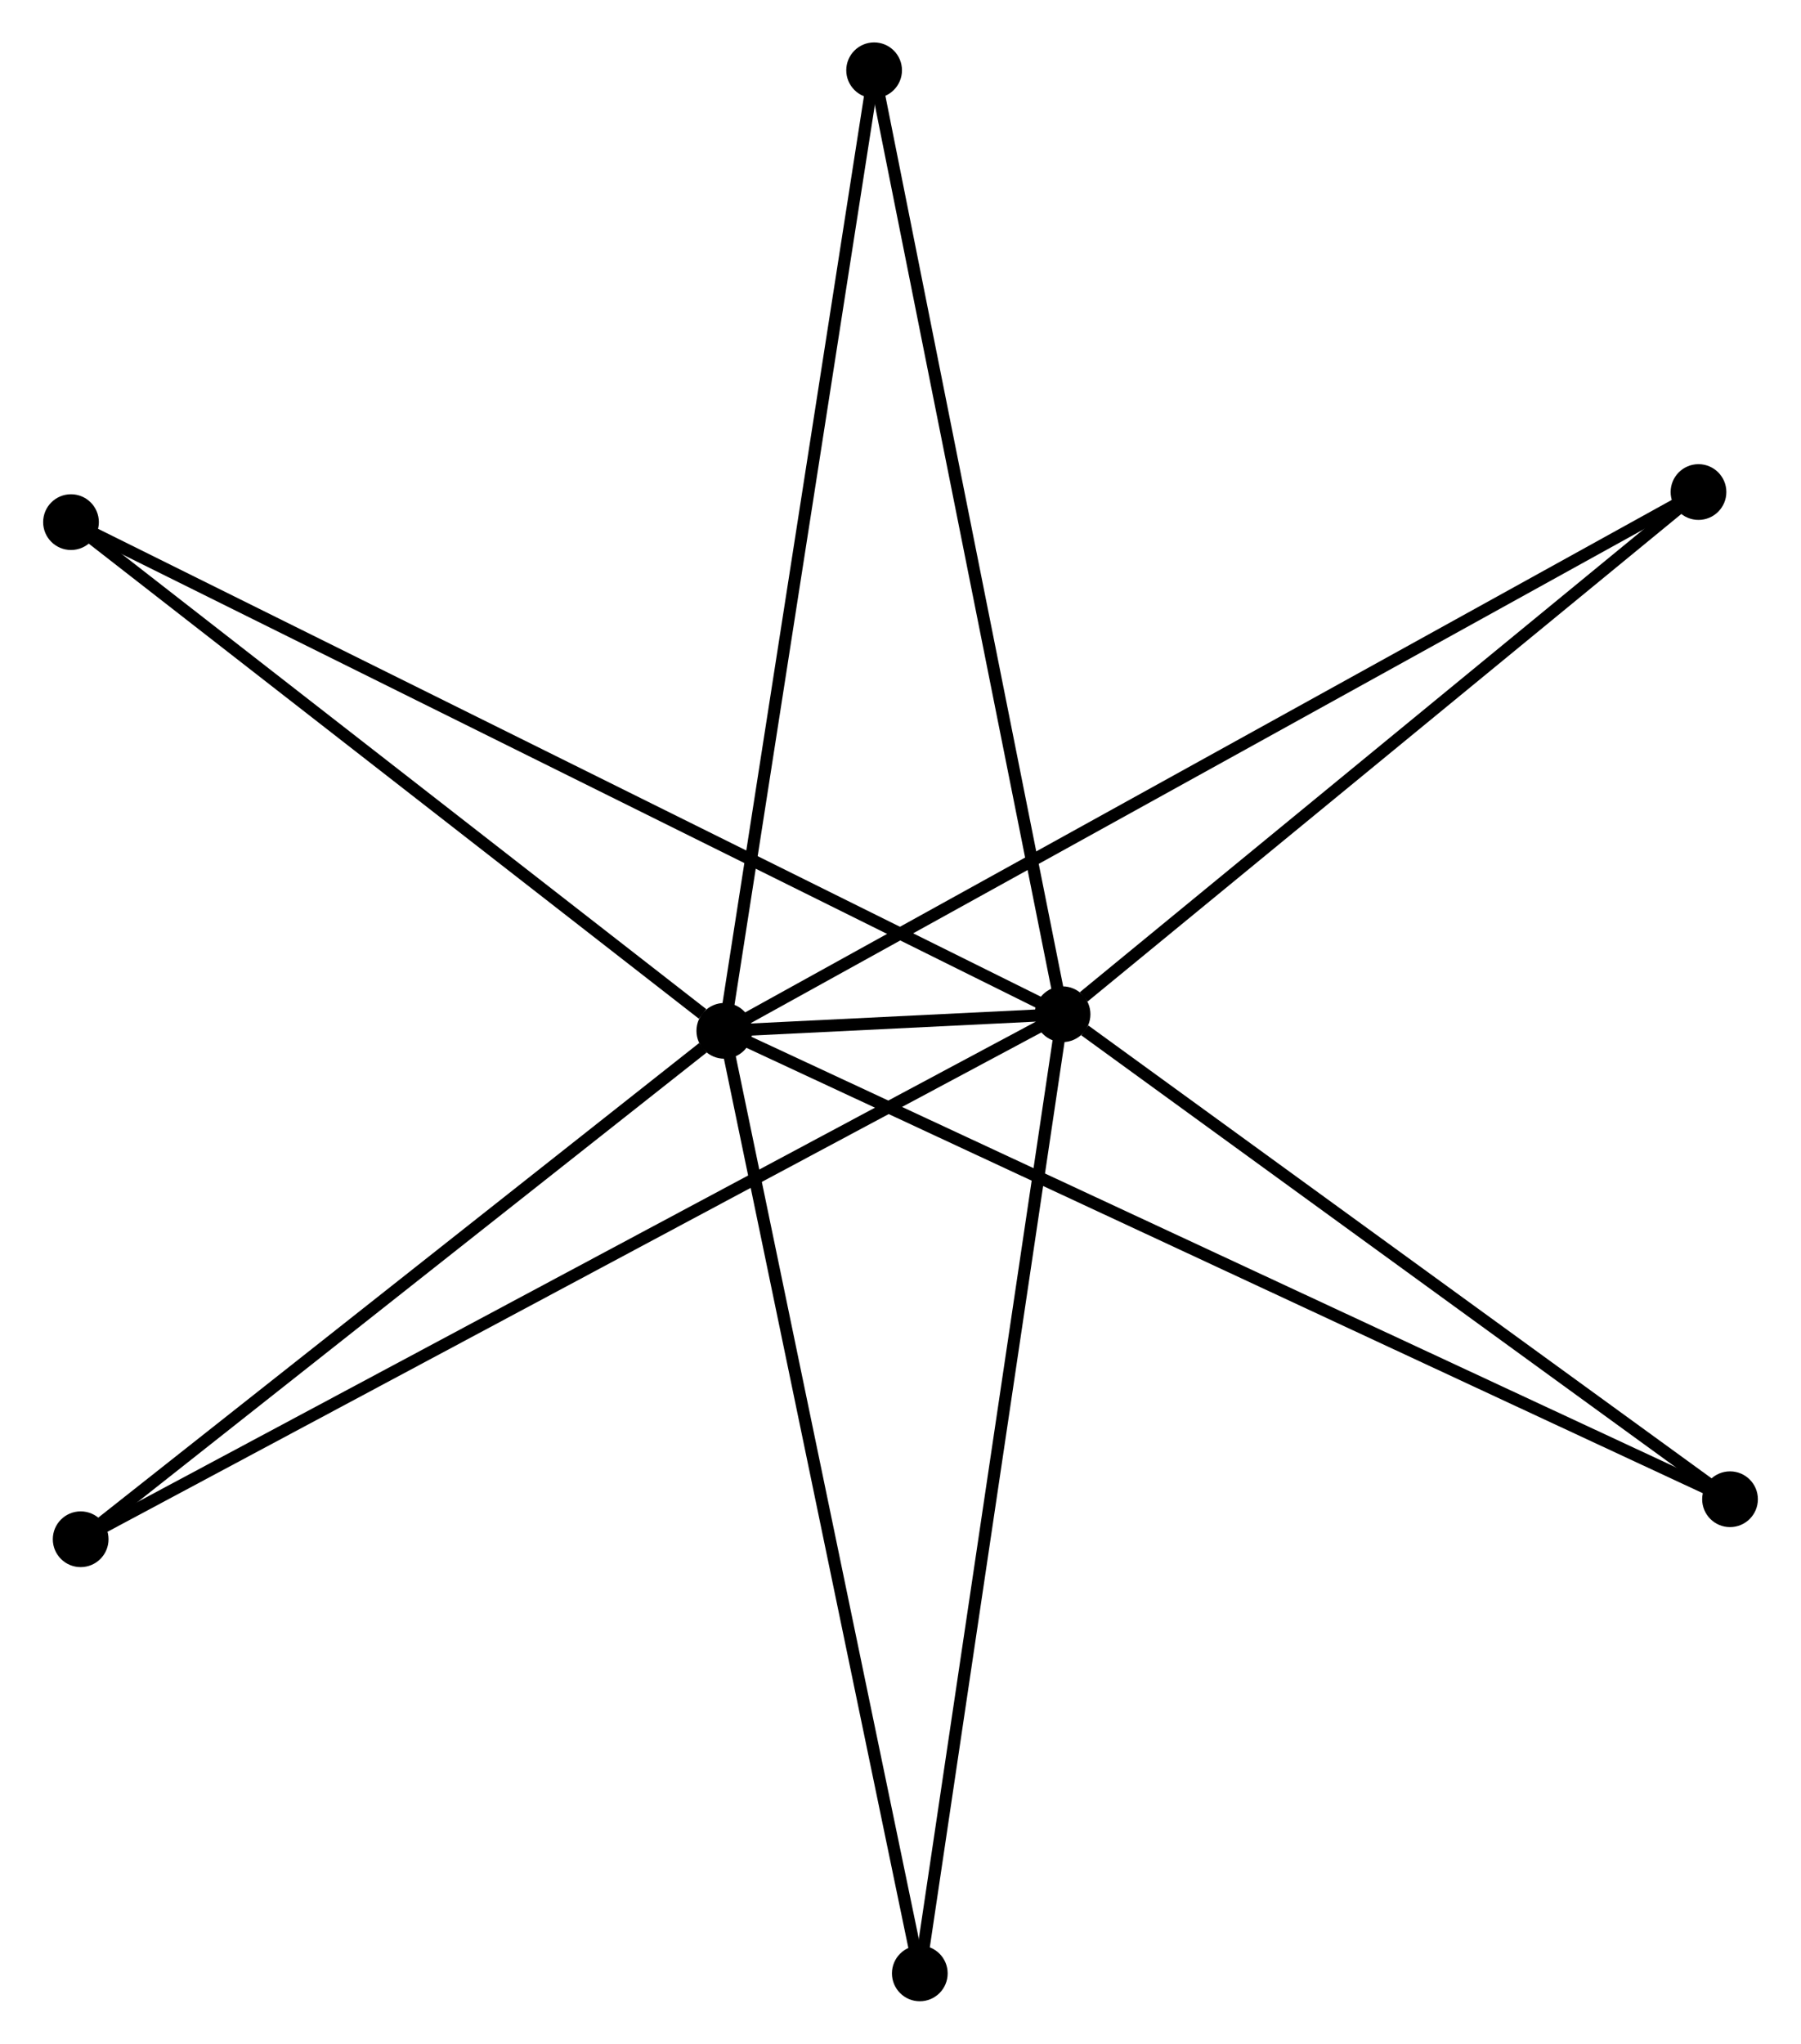 <?xml version="1.0" encoding="UTF-8" standalone="no"?>
<!DOCTYPE svg PUBLIC "-//W3C//DTD SVG 1.1//EN"
 "http://www.w3.org/Graphics/SVG/1.1/DTD/svg11.dtd">
<!-- Generated by graphviz version 2.36.0 (20140111.2315)
 -->
<!-- Title: %3 Pages: 1 -->
<svg width="149pt" height="169pt"
 viewBox="0.00 0.00 148.56 168.64" xmlns="http://www.w3.org/2000/svg" xmlns:xlink="http://www.w3.org/1999/xlink">
<g id="graph0" class="graph" transform="scale(1 1) rotate(0) translate(4 164.639)">
<title>%3</title>
<!-- 0 -->
<g id="node1" class="node"><title>0</title>
<ellipse fill="black" stroke="black" cx="55.735" cy="-79.576" rx="1.8" ry="1.8"/>
</g>
<!-- 1 -->
<g id="node2" class="node"><title>1</title>
<ellipse fill="black" stroke="black" cx="83.659" cy="-80.946" rx="1.8" ry="1.8"/>
</g>
<!-- 0&#45;&#45;1 -->
<g id="edge1" class="edge"><title>0&#45;&#45;1</title>
<path fill="none" stroke="black" d="M57.567,-79.666C62.615,-79.914 76.685,-80.604 81.784,-80.854"/>
</g>
<!-- 2 -->
<g id="node3" class="node"><title>2</title>
<ellipse fill="black" stroke="black" cx="71.874" cy="-1.8" rx="1.8" ry="1.8"/>
</g>
<!-- 0&#45;&#45;2 -->
<g id="edge2" class="edge"><title>0&#45;&#45;2</title>
<path fill="none" stroke="black" d="M56.134,-77.654C58.367,-66.893 69.293,-14.24 71.489,-3.655"/>
</g>
<!-- 3 -->
<g id="node4" class="node"><title>3</title>
<ellipse fill="black" stroke="black" cx="1.8" cy="-121.554" rx="1.8" ry="1.8"/>
</g>
<!-- 0&#45;&#45;3 -->
<g id="edge3" class="edge"><title>0&#45;&#45;3</title>
<path fill="none" stroke="black" d="M53.94,-80.973C45.605,-87.46 10.759,-114.581 3.236,-120.436"/>
</g>
<!-- 4 -->
<g id="node5" class="node"><title>4</title>
<ellipse fill="black" stroke="black" cx="136.159" cy="-124.037" rx="1.8" ry="1.8"/>
</g>
<!-- 0&#45;&#45;4 -->
<g id="edge4" class="edge"><title>0&#45;&#45;4</title>
<path fill="none" stroke="black" d="M57.414,-80.505C67.881,-86.291 124.049,-117.342 134.489,-123.113"/>
</g>
<!-- 5 -->
<g id="node6" class="node"><title>5</title>
<ellipse fill="black" stroke="black" cx="68.102" cy="-158.839" rx="1.8" ry="1.8"/>
</g>
<!-- 0&#45;&#45;5 -->
<g id="edge5" class="edge"><title>0&#45;&#45;5</title>
<path fill="none" stroke="black" d="M56.04,-81.535C57.751,-92.502 66.124,-146.162 67.807,-156.948"/>
</g>
<!-- 6 -->
<g id="node7" class="node"><title>6</title>
<ellipse fill="black" stroke="black" cx="2.598" cy="-37.624" rx="1.8" ry="1.8"/>
</g>
<!-- 0&#45;&#45;6 -->
<g id="edge6" class="edge"><title>0&#45;&#45;6</title>
<path fill="none" stroke="black" d="M53.967,-78.18C45.755,-71.697 11.424,-44.593 4.013,-38.741"/>
</g>
<!-- 7 -->
<g id="node8" class="node"><title>7</title>
<ellipse fill="black" stroke="black" cx="138.762" cy="-40.926" rx="1.8" ry="1.8"/>
</g>
<!-- 0&#45;&#45;7 -->
<g id="edge7" class="edge"><title>0&#45;&#45;7</title>
<path fill="none" stroke="black" d="M57.469,-78.769C68.274,-73.739 126.26,-46.746 137.038,-41.729"/>
</g>
<!-- 1&#45;&#45;2 -->
<g id="edge8" class="edge"><title>1&#45;&#45;2</title>
<path fill="none" stroke="black" d="M83.368,-78.99C81.737,-68.04 73.759,-14.459 72.155,-3.688"/>
</g>
<!-- 1&#45;&#45;3 -->
<g id="edge9" class="edge"><title>1&#45;&#45;3</title>
<path fill="none" stroke="black" d="M81.95,-81.795C71.296,-87.079 14.126,-115.439 3.5,-120.71"/>
</g>
<!-- 1&#45;&#45;4 -->
<g id="edge10" class="edge"><title>1&#45;&#45;4</title>
<path fill="none" stroke="black" d="M85.406,-82.38C93.519,-89.039 127.439,-116.879 134.762,-122.89"/>
</g>
<!-- 1&#45;&#45;5 -->
<g id="edge11" class="edge"><title>1&#45;&#45;5</title>
<path fill="none" stroke="black" d="M83.275,-82.872C81.122,-93.648 70.59,-146.381 68.473,-156.981"/>
</g>
<!-- 1&#45;&#45;6 -->
<g id="edge12" class="edge"><title>1&#45;&#45;6</title>
<path fill="none" stroke="black" d="M81.966,-80.042C71.417,-74.404 14.804,-44.148 4.282,-38.524"/>
</g>
<!-- 1&#45;&#45;7 -->
<g id="edge13" class="edge"><title>1&#45;&#45;7</title>
<path fill="none" stroke="black" d="M85.493,-79.615C94.008,-73.43 129.609,-47.574 137.295,-41.992"/>
</g>
</g>
</svg>
